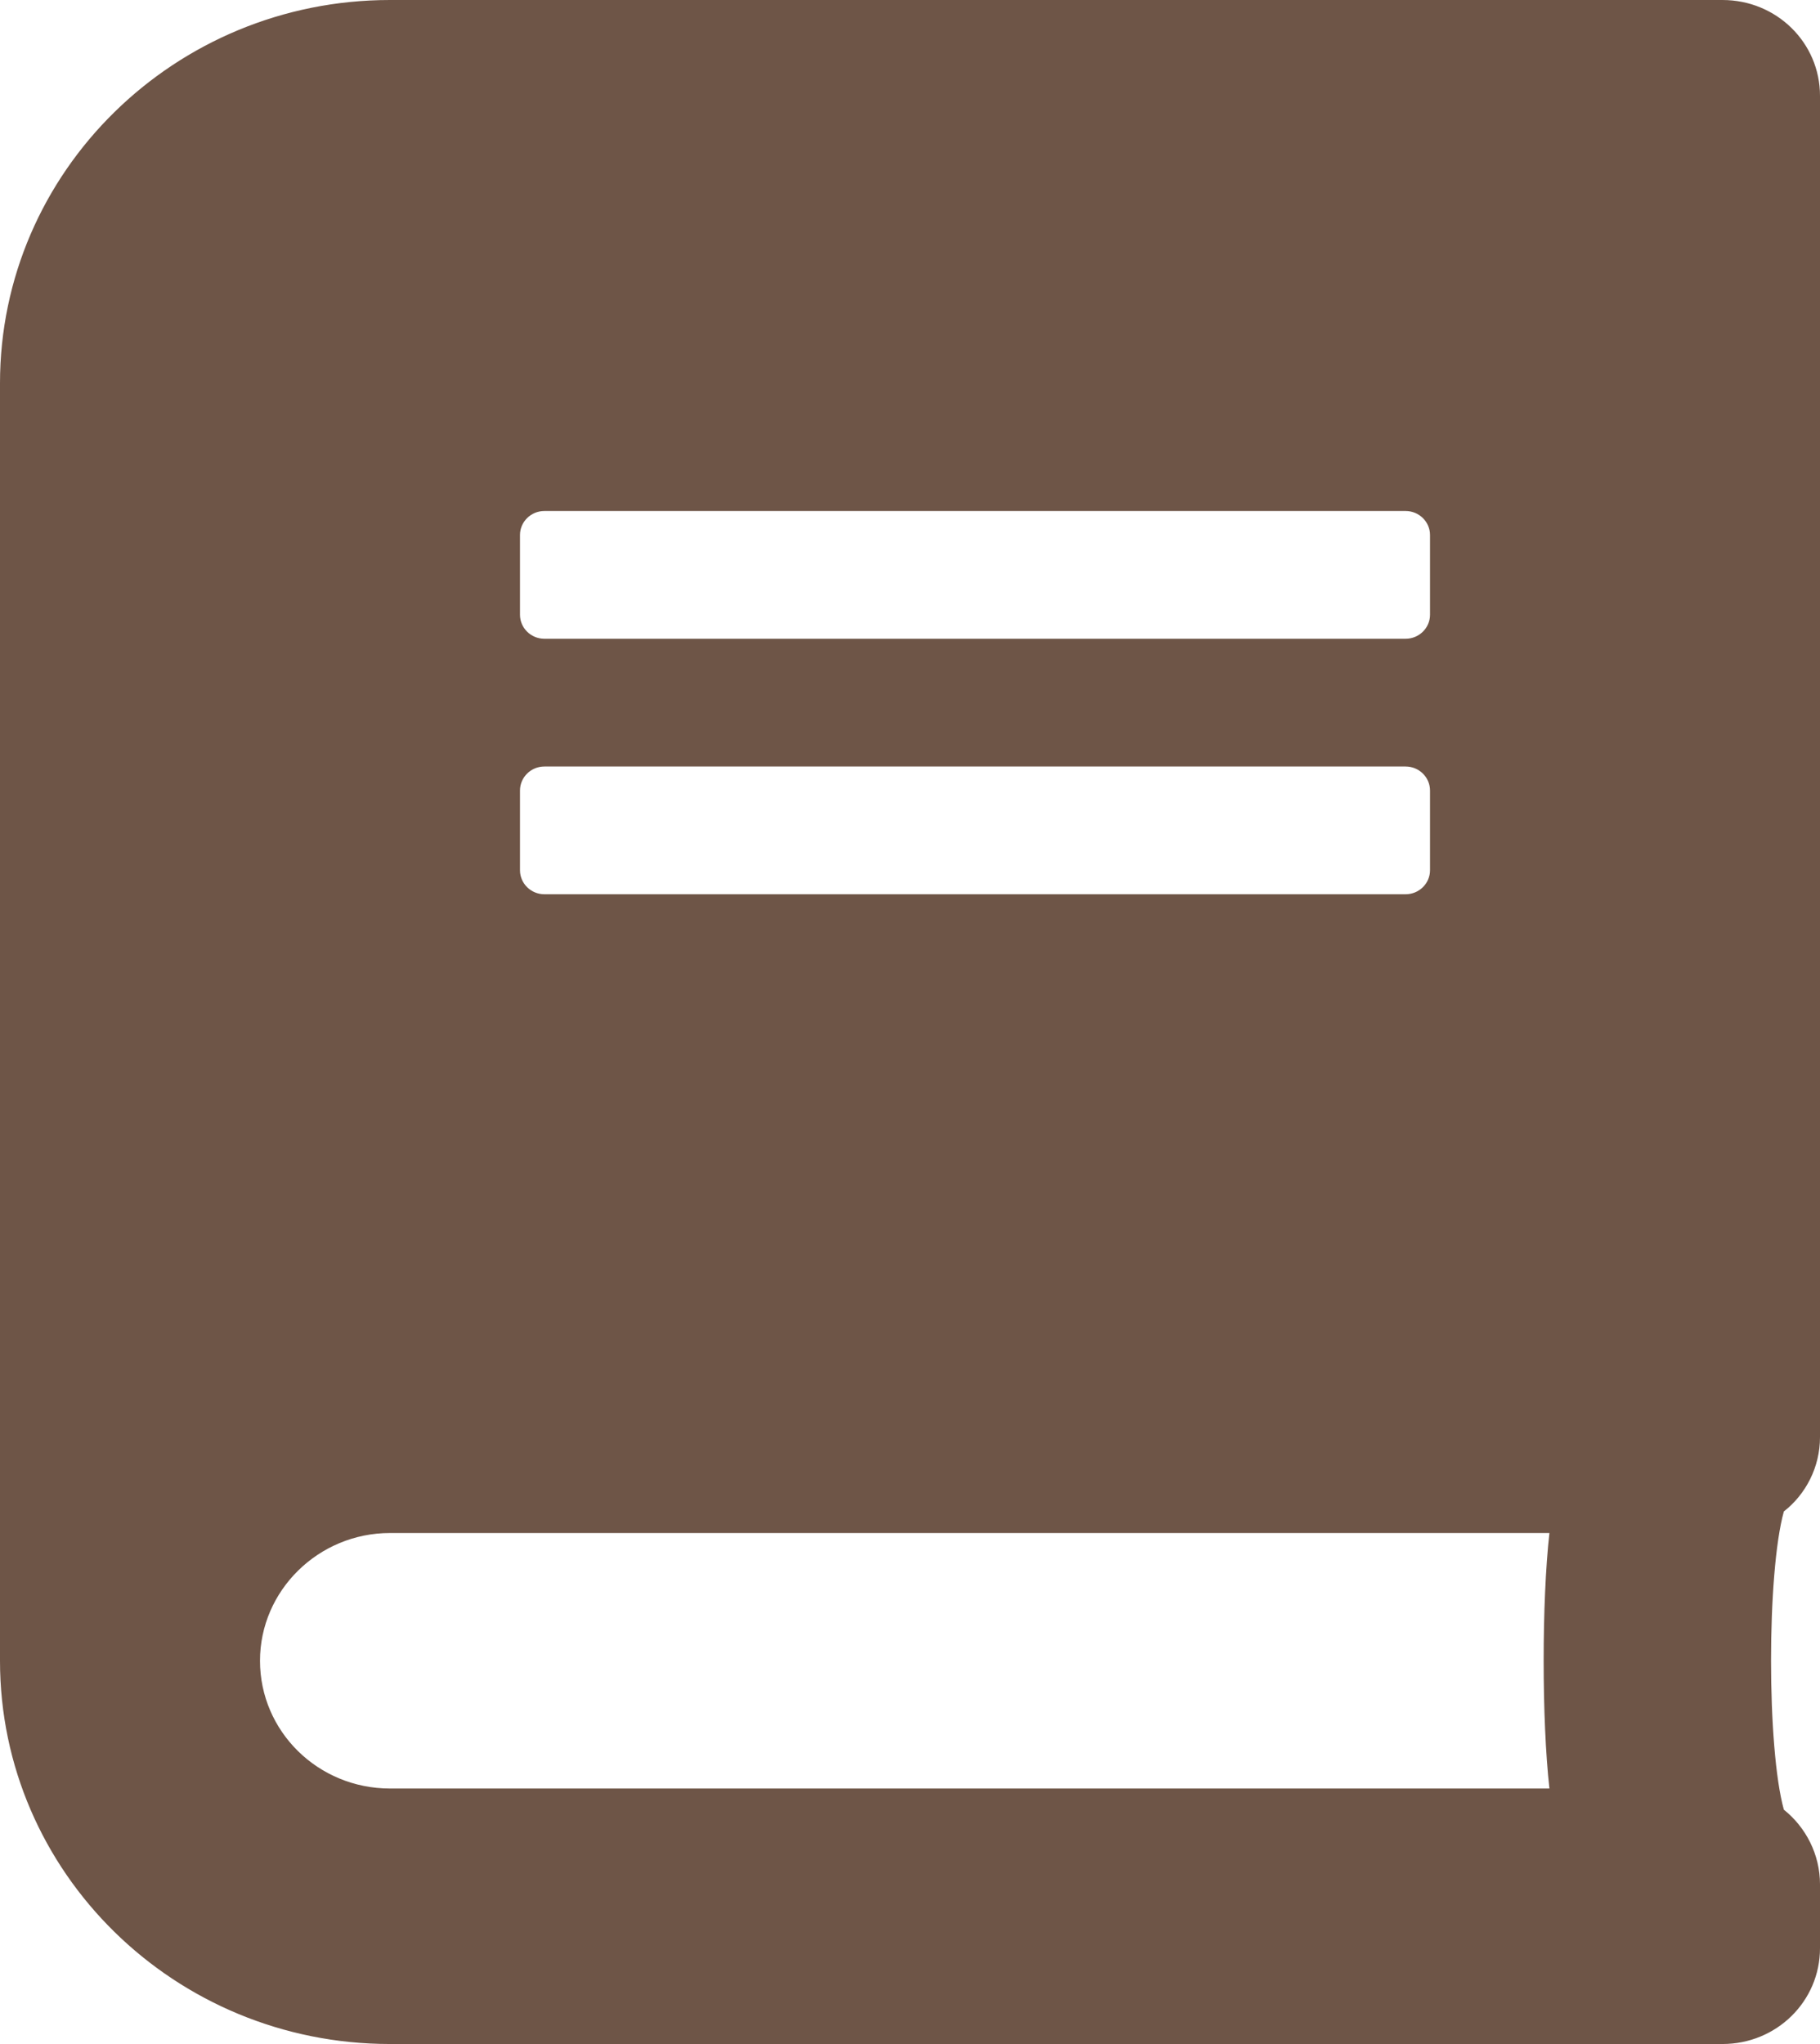 <svg width="57" height="64" viewBox="0 0 57 64" fill="none" xmlns="http://www.w3.org/2000/svg">
<path id="Vector" d="M57 45V3C57 1.337 55.639 0 53.946 0H12.214C5.471 0 0 5.375 0 12V52C0 58.625 5.471 64 12.214 64H53.946C55.639 64 57 62.663 57 61V59C57 58.062 56.555 57.212 55.868 56.663C55.333 54.737 55.333 49.25 55.868 47.325C56.555 46.788 57 45.938 57 45ZM16.286 16.75C16.286 16.337 16.629 16 17.049 16H44.022C44.442 16 44.786 16.337 44.786 16.75V19.25C44.786 19.663 44.442 20 44.022 20H17.049C16.629 20 16.286 19.663 16.286 19.25V16.75ZM16.286 24.75C16.286 24.337 16.629 24 17.049 24H44.022C44.442 24 44.786 24.337 44.786 24.75V27.25C44.786 27.663 44.442 28 44.022 28H17.049C16.629 28 16.286 27.663 16.286 27.25V24.75ZM48.526 56H12.214C9.962 56 8.143 54.212 8.143 52C8.143 49.8 9.975 48 12.214 48H48.526C48.285 50.138 48.285 53.862 48.526 56Z" fill="#6E5547"/>
</svg>
